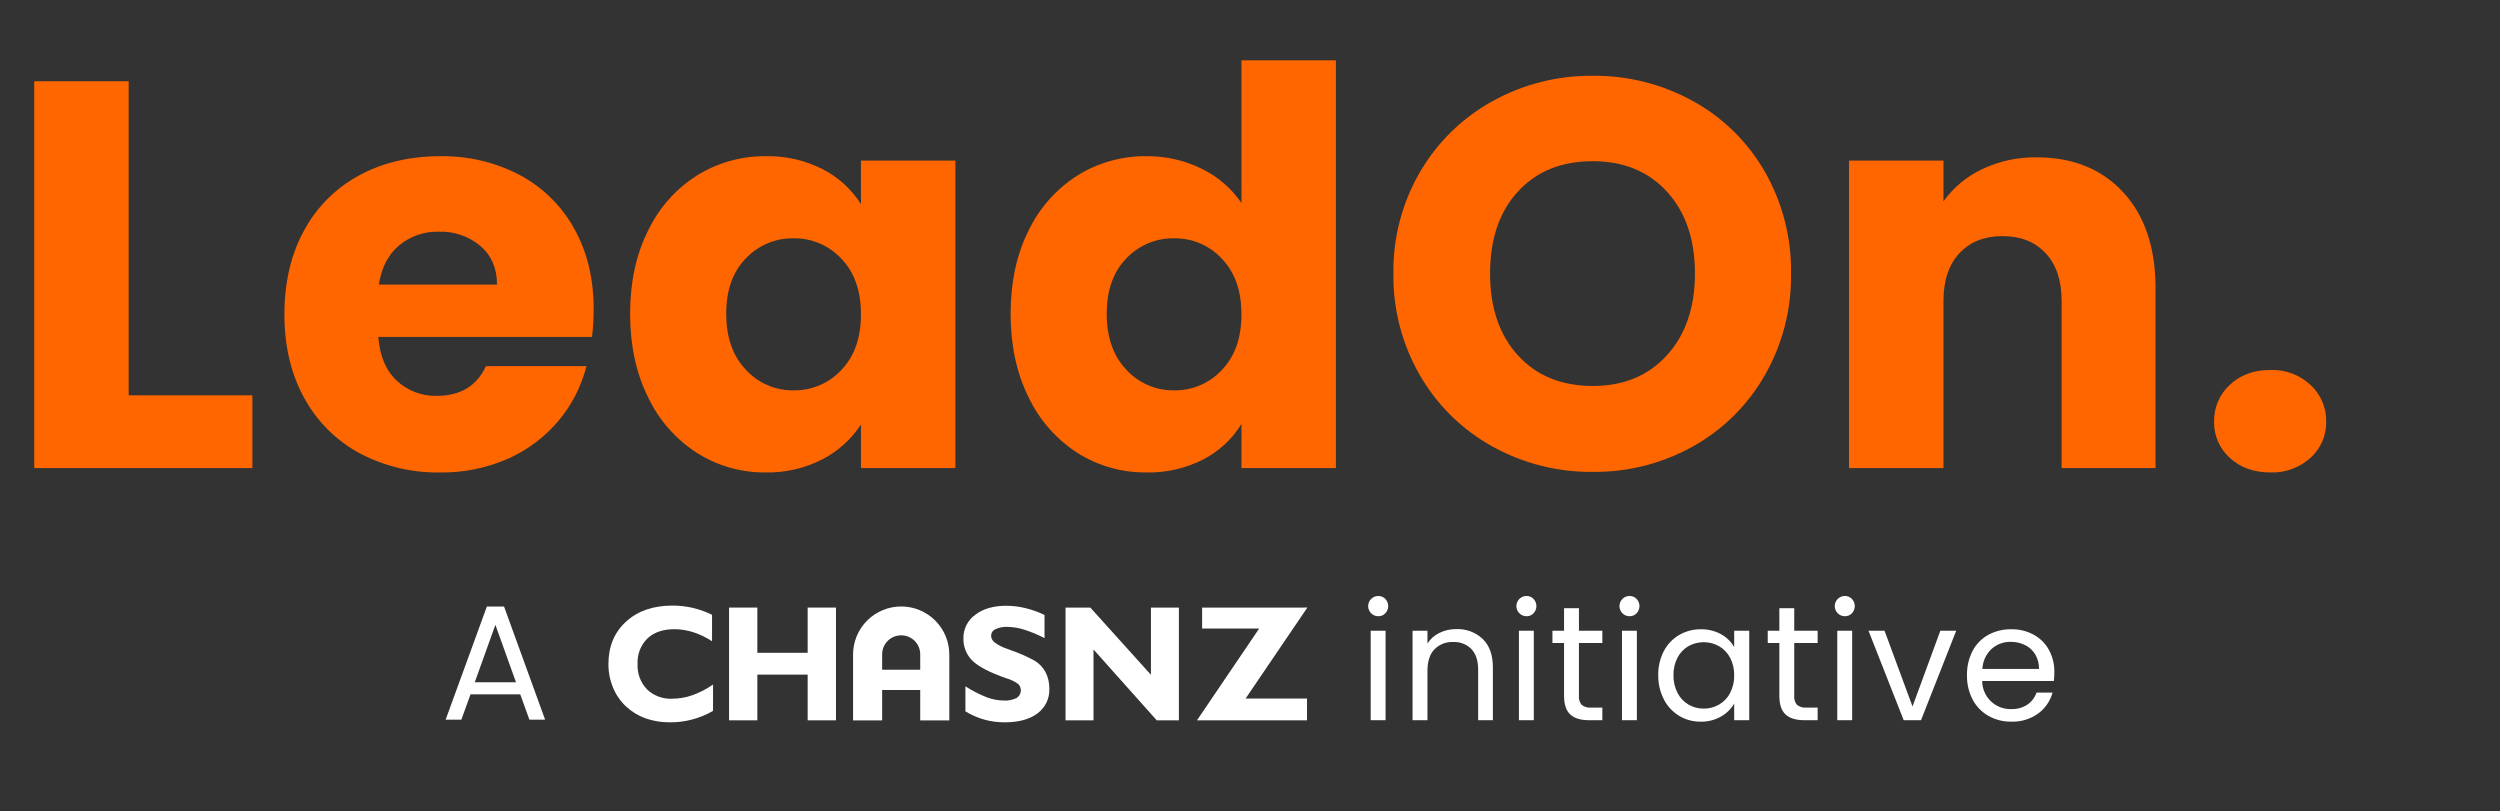 <svg width="299" height="97" viewBox="0 0 299 97" fill="none" xmlns="http://www.w3.org/2000/svg">
<rect x="0" y="0" width="299" height="97" fill="#333333" stroke="none"/>
<g clip-path="url(#clip0_503_1447)">
<path d="M15.39 47.279H30.185V55.977H4.095V9.722H15.39V47.279ZM71.003 37.001C71 38.102 70.934 39.202 70.805 40.295H45.244C45.42 42.579 46.157 44.325 47.456 45.533C48.753 46.741 50.472 47.391 52.245 47.345C55.063 47.345 57.023 46.159 58.123 43.787H70.144C69.538 46.184 68.398 48.414 66.809 50.31C65.17 52.268 63.102 53.824 60.765 54.858C58.208 55.984 55.437 56.546 52.641 56.505C49.283 56.567 45.964 55.773 42.998 54.199C40.204 52.686 37.91 50.398 36.393 47.61C34.808 44.754 34.016 41.415 34.016 37.594C34.016 33.772 34.797 30.434 36.36 27.58C37.858 24.79 40.143 22.499 42.932 20.991C45.75 19.453 48.987 18.685 52.641 18.685C55.95 18.623 59.222 19.393 62.154 20.925C64.894 22.386 67.152 24.604 68.658 27.315C70.221 30.082 71.003 33.311 71.003 37.001ZM59.444 34.036C59.444 32.102 58.784 30.564 57.463 29.423C56.082 28.26 54.316 27.649 52.509 27.71C50.765 27.658 49.062 28.244 47.721 29.358C46.422 30.456 45.618 32.015 45.31 34.036H59.444ZM75.362 37.528C75.362 33.75 76.078 30.434 77.509 27.578C78.8 24.88 80.826 22.597 83.354 20.989C85.829 19.45 88.694 18.649 91.61 18.683C93.986 18.631 96.336 19.175 98.446 20.265C100.299 21.221 101.86 22.654 102.969 24.416V19.21H114.265V55.977H102.971V50.772C101.824 52.526 100.243 53.956 98.38 54.923C96.27 56.013 93.92 56.556 91.544 56.504C88.645 56.531 85.8 55.719 83.354 54.165C80.823 52.532 78.799 50.228 77.509 47.51C76.078 44.632 75.362 41.304 75.362 37.528ZM102.971 37.594C102.971 34.782 102.189 32.564 100.626 30.939C99.899 30.155 99.014 29.532 98.03 29.112C97.045 28.692 95.983 28.484 94.913 28.501C93.845 28.483 92.785 28.688 91.802 29.102C90.818 29.516 89.931 30.13 89.2 30.906C87.636 32.508 86.855 34.716 86.855 37.528C86.855 40.34 87.636 42.569 89.2 44.216C89.922 45.008 90.805 45.638 91.79 46.064C92.775 46.49 93.839 46.702 94.913 46.687C95.983 46.703 97.045 46.495 98.03 46.075C99.014 45.655 99.899 45.033 100.626 44.249C102.189 42.623 102.971 40.405 102.971 37.594ZM120.87 37.528C120.87 33.75 121.586 30.434 123.017 27.578C124.308 24.88 126.334 22.597 128.862 20.989C131.337 19.45 134.202 18.649 137.118 18.683C139.42 18.656 141.695 19.175 143.756 20.199C145.662 21.125 147.291 22.534 148.479 24.285V7.219H159.774V55.977H148.479V50.706C147.385 52.497 145.821 53.956 143.956 54.923C141.846 56.013 139.495 56.556 137.12 56.504C134.199 56.537 131.331 55.725 128.863 54.165C126.332 52.532 124.307 50.228 123.017 47.51C121.586 44.632 120.87 41.304 120.87 37.528ZM148.479 37.594C148.479 34.782 147.697 32.564 146.134 30.939C145.407 30.155 144.522 29.532 143.538 29.112C142.553 28.692 141.491 28.484 140.421 28.501C139.353 28.483 138.293 28.688 137.309 29.102C136.326 29.516 135.439 30.13 134.707 30.906C133.144 32.509 132.363 34.717 132.363 37.528C132.363 40.339 133.144 42.568 134.707 44.216C135.43 45.008 136.312 45.638 137.297 46.064C138.283 46.49 139.347 46.702 140.421 46.687C141.491 46.703 142.553 46.495 143.538 46.075C144.522 45.655 145.407 45.033 146.134 44.249C147.697 42.623 148.479 40.405 148.479 37.594ZM190.497 56.438C186.305 56.481 182.174 55.437 178.508 53.407C174.909 51.419 171.919 48.492 169.857 44.94C167.699 41.231 166.591 37.006 166.654 32.718C166.588 28.439 167.696 24.224 169.857 20.528C171.926 16.991 174.915 14.077 178.508 12.094C182.174 10.065 186.305 9.021 190.497 9.063C194.689 9.021 198.821 10.065 202.487 12.094C206.069 14.067 209.039 16.985 211.07 20.528C213.19 24.238 214.274 28.448 214.207 32.718C214.27 37.002 213.175 41.224 211.037 44.94C209 48.489 206.031 51.416 202.451 53.407C198.799 55.438 194.678 56.483 190.497 56.438ZM190.497 46.161C194.196 46.161 197.157 44.931 199.381 42.472C201.605 40.014 202.716 36.763 202.716 32.721C202.716 28.636 201.605 25.374 199.381 22.936C197.157 20.498 194.196 19.279 190.497 19.279C186.754 19.279 183.771 20.487 181.548 22.903C179.324 25.319 178.212 28.592 178.212 32.721C178.212 36.806 179.324 40.067 181.548 42.505C183.771 44.943 186.754 46.161 190.497 46.158V46.161ZM243.601 18.817C247.916 18.817 251.362 20.211 253.939 23.001C256.516 25.79 257.804 29.622 257.803 34.498V55.977H246.572V36.012C246.572 33.553 245.933 31.643 244.656 30.28C243.379 28.917 241.662 28.237 239.504 28.239C237.347 28.239 235.629 28.919 234.352 30.28C233.075 31.641 232.437 33.551 232.437 36.012V55.977H221.144V19.21H232.438V24.086C233.623 22.428 235.215 21.1 237.062 20.232C239.103 19.264 241.341 18.78 243.601 18.815V18.817ZM271.54 56.504C269.558 56.504 267.94 55.922 266.685 54.758C266.079 54.215 265.597 53.549 265.273 52.805C264.948 52.06 264.787 51.254 264.803 50.442C264.785 49.615 264.943 48.794 265.268 48.033C265.592 47.272 266.075 46.588 266.685 46.028C267.94 44.842 269.558 44.249 271.54 44.249C273.309 44.185 275.031 44.825 276.328 46.028C276.937 46.588 277.42 47.272 277.745 48.033C278.069 48.794 278.228 49.615 278.21 50.442C278.226 51.254 278.066 52.06 277.741 52.805C277.417 53.55 276.935 54.217 276.33 54.759C275.023 55.943 273.303 56.569 271.54 56.504Z" fill="#FF6600"/>
<path d="M163.992 73.349C163.821 73.179 163.705 72.963 163.657 72.727C163.61 72.492 163.634 72.247 163.727 72.025C163.819 71.803 163.976 71.614 164.176 71.481C164.377 71.348 164.613 71.278 164.854 71.279C165.009 71.277 165.164 71.307 165.307 71.367C165.45 71.428 165.579 71.518 165.685 71.631C165.905 71.863 166.028 72.171 166.028 72.49C166.028 72.81 165.905 73.117 165.685 73.35C165.579 73.463 165.45 73.552 165.307 73.613C165.164 73.673 165.009 73.703 164.854 73.701C164.694 73.704 164.535 73.675 164.387 73.614C164.239 73.554 164.104 73.464 163.992 73.35M165.715 86.134H163.935V75.437H165.715V86.134Z" fill="white"/>
<path d="M177.336 76.423C178.145 77.21 178.549 78.346 178.549 79.829V86.134H176.788V80.082C176.788 79.015 176.52 78.199 175.985 77.633C175.701 77.345 175.359 77.12 174.982 76.974C174.604 76.828 174.2 76.763 173.796 76.783C173.381 76.763 172.967 76.832 172.581 76.983C172.195 77.134 171.846 77.366 171.556 77.662C171.001 78.247 170.724 79.1 170.724 80.219V86.133H168.943V75.437H170.724V76.96C171.077 76.412 171.575 75.973 172.162 75.69C172.787 75.387 173.473 75.233 174.168 75.241C174.748 75.217 175.328 75.309 175.873 75.512C176.417 75.715 176.915 76.025 177.337 76.423" fill="white"/>
<path d="M181.719 73.349C181.548 73.179 181.432 72.963 181.384 72.727C181.337 72.492 181.361 72.247 181.454 72.025C181.546 71.803 181.703 71.614 181.903 71.481C182.104 71.348 182.34 71.278 182.581 71.279C182.736 71.277 182.891 71.307 183.034 71.367C183.177 71.428 183.306 71.518 183.413 71.631C183.632 71.863 183.755 72.171 183.755 72.49C183.755 72.81 183.632 73.117 183.413 73.35C183.306 73.463 183.177 73.552 183.034 73.613C182.891 73.673 182.736 73.703 182.581 73.701C182.421 73.704 182.262 73.675 182.114 73.614C181.966 73.554 181.831 73.464 181.719 73.35M183.442 86.134H181.662V75.437H183.442V86.134Z" fill="white"/>
<path d="M188.841 76.901V83.206C188.821 83.403 188.84 83.602 188.897 83.791C188.954 83.98 189.049 84.156 189.174 84.309C189.504 84.558 189.917 84.673 190.329 84.631H191.64V86.135H190.035C189.044 86.135 188.3 85.908 187.805 85.452C187.309 84.997 187.062 84.249 187.061 83.208V76.901H185.672V75.437H187.061V72.743H188.842V75.437H191.64V76.901H188.841Z" fill="white"/>
<path d="M194.046 73.349C193.875 73.179 193.758 72.963 193.711 72.727C193.663 72.492 193.687 72.247 193.78 72.025C193.872 71.803 194.029 71.614 194.23 71.481C194.43 71.348 194.666 71.278 194.907 71.279C195.063 71.277 195.217 71.307 195.36 71.367C195.503 71.428 195.632 71.518 195.739 71.631C195.958 71.863 196.081 72.171 196.081 72.49C196.081 72.81 195.958 73.117 195.739 73.35C195.632 73.463 195.503 73.552 195.36 73.613C195.217 73.673 195.063 73.703 194.907 73.701C194.747 73.704 194.588 73.675 194.44 73.614C194.292 73.554 194.158 73.464 194.046 73.35M195.769 86.134H193.988V75.437H195.769V86.134Z" fill="white"/>
<path d="M198.996 77.866C199.414 77.067 200.049 76.4 200.827 75.943C201.613 75.487 202.508 75.251 203.417 75.263C204.272 75.242 205.117 75.451 205.863 75.868C206.508 76.226 207.042 76.752 207.409 77.391V75.439H209.209V86.135H207.409V84.144C207.032 84.793 206.488 85.329 205.834 85.696C205.092 86.117 204.25 86.33 203.397 86.311C202.487 86.323 201.591 86.079 200.813 85.608C200.035 85.132 199.406 84.449 198.994 83.637C198.538 82.742 198.31 81.751 198.328 80.748C198.306 79.748 198.535 78.758 198.994 77.869M206.918 78.659C206.616 78.086 206.158 77.609 205.597 77.283C205.04 76.971 204.412 76.806 203.774 76.805C203.135 76.803 202.507 76.964 201.948 77.273C201.39 77.596 200.936 78.07 200.637 78.64C200.299 79.29 200.13 80.015 200.148 80.748C200.13 81.49 200.298 82.224 200.637 82.885C200.935 83.46 201.389 83.941 201.948 84.27C202.5 84.591 203.129 84.756 203.767 84.749C204.41 84.755 205.042 84.59 205.598 84.27C206.161 83.943 206.619 83.462 206.919 82.885C207.257 82.231 207.425 81.503 207.408 80.767C207.426 80.035 207.257 79.309 206.919 78.659" fill="white"/>
<path d="M214.591 76.901V83.206C214.57 83.403 214.589 83.602 214.646 83.791C214.704 83.98 214.798 84.156 214.923 84.309C215.254 84.558 215.666 84.673 216.078 84.631H217.389V86.135H215.784C214.793 86.135 214.049 85.908 213.554 85.452C213.058 84.997 212.81 84.249 212.81 83.208V76.901H211.421V75.437H212.81V72.743H214.591V75.437H217.389V76.901H214.591Z" fill="white"/>
<path d="M219.796 73.349C219.625 73.179 219.508 72.963 219.461 72.727C219.413 72.492 219.437 72.247 219.53 72.025C219.622 71.803 219.779 71.614 219.98 71.481C220.18 71.348 220.416 71.278 220.657 71.279C220.813 71.277 220.967 71.307 221.11 71.367C221.253 71.428 221.382 71.518 221.489 71.631C221.709 71.863 221.832 72.171 221.832 72.49C221.832 72.81 221.709 73.117 221.489 73.35C221.382 73.463 221.253 73.552 221.11 73.613C220.967 73.673 220.813 73.703 220.657 73.701C220.497 73.704 220.338 73.675 220.19 73.614C220.042 73.554 219.908 73.464 219.796 73.35M221.519 86.134H219.738V75.437H221.519V86.134Z" fill="white"/>
<path d="M228.737 84.494L232.064 75.437H233.962L229.755 86.134H227.68L223.474 75.437H225.391L228.737 84.494Z" fill="white"/>
<path d="M245.642 81.449H237.072C237.072 81.9 237.163 82.346 237.34 82.76C237.516 83.175 237.775 83.55 238.1 83.864C238.424 84.177 238.809 84.422 239.231 84.584C239.652 84.746 240.102 84.821 240.554 84.806C241.236 84.831 241.91 84.644 242.481 84.269C242.989 83.921 243.37 83.418 243.567 82.835H245.485C245.212 83.841 244.604 84.725 243.762 85.341C242.829 86.008 241.7 86.349 240.553 86.308C239.599 86.324 238.658 86.089 237.825 85.626C237.023 85.171 236.368 84.497 235.937 83.683C235.466 82.784 235.23 81.78 235.252 80.765C235.229 79.756 235.458 78.756 235.918 77.857C236.338 77.047 236.988 76.378 237.786 75.934C238.635 75.474 239.589 75.242 240.555 75.261C241.497 75.242 242.429 75.471 243.255 75.924C244.02 76.349 244.648 76.983 245.065 77.751C245.497 78.558 245.715 79.461 245.701 80.376C245.7 80.735 245.68 81.093 245.642 81.45M243.412 78.259C243.12 77.778 242.695 77.392 242.189 77.146C241.655 76.888 241.069 76.758 240.477 76.766C239.628 76.747 238.805 77.055 238.178 77.625C237.521 78.249 237.132 79.103 237.092 80.007H243.862C243.879 79.394 243.723 78.789 243.412 78.26" fill="white"/>
<path d="M62.222 83.045H56.274L55.178 86.07H53.298L58.229 72.543H60.284L65.195 86.07H63.316L62.222 83.045ZM61.714 81.6L59.248 74.729L56.782 81.6H61.714Z" fill="white"/>
<path d="M74.871 74.351C73.468 75.633 72.768 77.322 72.769 79.418C72.761 80.376 72.944 81.327 73.308 82.215C73.66 83.076 74.192 83.851 74.869 84.49C75.539 85.117 76.331 85.599 77.195 85.909C78.13 86.237 79.116 86.399 80.108 86.389C81.924 86.406 83.71 85.933 85.279 85.02V81.869C84.525 82.399 83.703 82.827 82.835 83.139C82.05 83.419 81.223 83.563 80.39 83.566C79.837 83.594 79.284 83.508 78.765 83.314C78.246 83.12 77.773 82.822 77.375 82.438C76.993 82.037 76.697 81.562 76.504 81.043C76.312 80.524 76.227 79.972 76.254 79.419C76.223 78.856 76.312 78.293 76.514 77.766C76.716 77.239 77.028 76.761 77.428 76.362C78.21 75.622 79.286 75.252 80.648 75.252C81.416 75.254 82.179 75.374 82.91 75.61C83.705 75.869 84.462 76.233 85.16 76.693V73.527C84.418 73.164 83.638 72.886 82.834 72.698C82.043 72.516 81.234 72.426 80.422 72.428C78.123 72.428 76.272 73.069 74.87 74.35" fill="white"/>
<path d="M102.027 78.318V86.16H105.504V82.526H110.059V86.162H113.536V78.319C113.542 77.562 113.398 76.81 113.111 76.109C112.825 75.407 112.402 74.769 111.867 74.231C111.332 73.693 110.695 73.266 109.994 72.975C109.293 72.683 108.541 72.533 107.782 72.533C107.022 72.533 106.27 72.683 105.569 72.975C104.868 73.266 104.231 73.693 103.696 74.231C103.162 74.769 102.739 75.407 102.452 76.109C102.166 76.81 102.021 77.562 102.027 78.319M110.059 80.103H105.504V78.228C105.512 77.63 105.755 77.06 106.181 76.64C106.607 76.22 107.182 75.984 107.782 75.984C108.381 75.984 108.956 76.22 109.382 76.64C109.808 77.06 110.051 77.63 110.059 78.228L110.059 80.103Z" fill="white"/>
<path d="M143.772 72.666V75.173H150.597C148.116 78.832 145.636 82.491 143.158 86.15H156.319V83.545H148.973L156.36 72.665L143.772 72.666Z" fill="white"/>
<path d="M137.652 72.666V80.706L130.403 72.666H127.438V86.151H130.783V77.678L138.347 86.151H140.996V72.666H137.652Z" fill="white"/>
<path d="M116.643 73.528C116.196 73.846 115.834 74.268 115.587 74.757C115.341 75.246 115.217 75.787 115.226 76.335C115.21 76.835 115.298 77.332 115.485 77.796C115.672 78.26 115.954 78.681 116.312 79.03C117.038 79.734 118.365 80.424 120.291 81.101C120.822 81.248 121.325 81.484 121.776 81.801C121.892 81.915 121.98 82.055 122.035 82.208C122.089 82.361 122.107 82.525 122.089 82.687C122.07 82.849 122.015 83.004 121.928 83.141C121.841 83.279 121.723 83.394 121.584 83.48C121.116 83.709 120.597 83.813 120.076 83.783C119.381 83.776 118.692 83.649 118.041 83.407C117.14 83.053 116.277 82.61 115.464 82.085V85.079C116.873 85.945 118.497 86.399 120.151 86.39C121.828 86.39 123.139 86.034 124.084 85.321C124.542 84.983 124.911 84.539 125.157 84.026C125.404 83.514 125.521 82.949 125.499 82.382C125.515 81.693 125.362 81.011 125.051 80.397C124.743 79.822 124.284 79.341 123.723 79.008C122.835 78.522 121.907 78.112 120.949 77.784C120.685 77.688 120.486 77.616 120.358 77.564C119.866 77.402 119.403 77.161 118.988 76.852C118.856 76.763 118.746 76.644 118.668 76.506C118.589 76.368 118.543 76.213 118.533 76.055C118.532 75.887 118.579 75.722 118.669 75.581C118.759 75.439 118.888 75.326 119.04 75.256C119.5 75.043 120.006 74.947 120.512 74.976C121.181 74.988 121.845 75.099 122.481 75.305C123.324 75.572 124.141 75.911 124.925 76.319V73.548C124.193 73.196 123.426 72.921 122.636 72.729C121.88 72.543 121.105 72.449 120.327 72.449C118.813 72.449 117.585 72.808 116.642 73.528" fill="white"/>
<path d="M96.596 72.666V78.076H90.579V72.666H87.195V86.151H90.579V80.683H96.596V86.151H99.982V72.666H96.596Z" fill="white"/>
</g>
<defs>
<clipPath id="clip0_503_1447">
<rect width="299" height="97" fill="white"/>
</clipPath>
</defs>
</svg>
